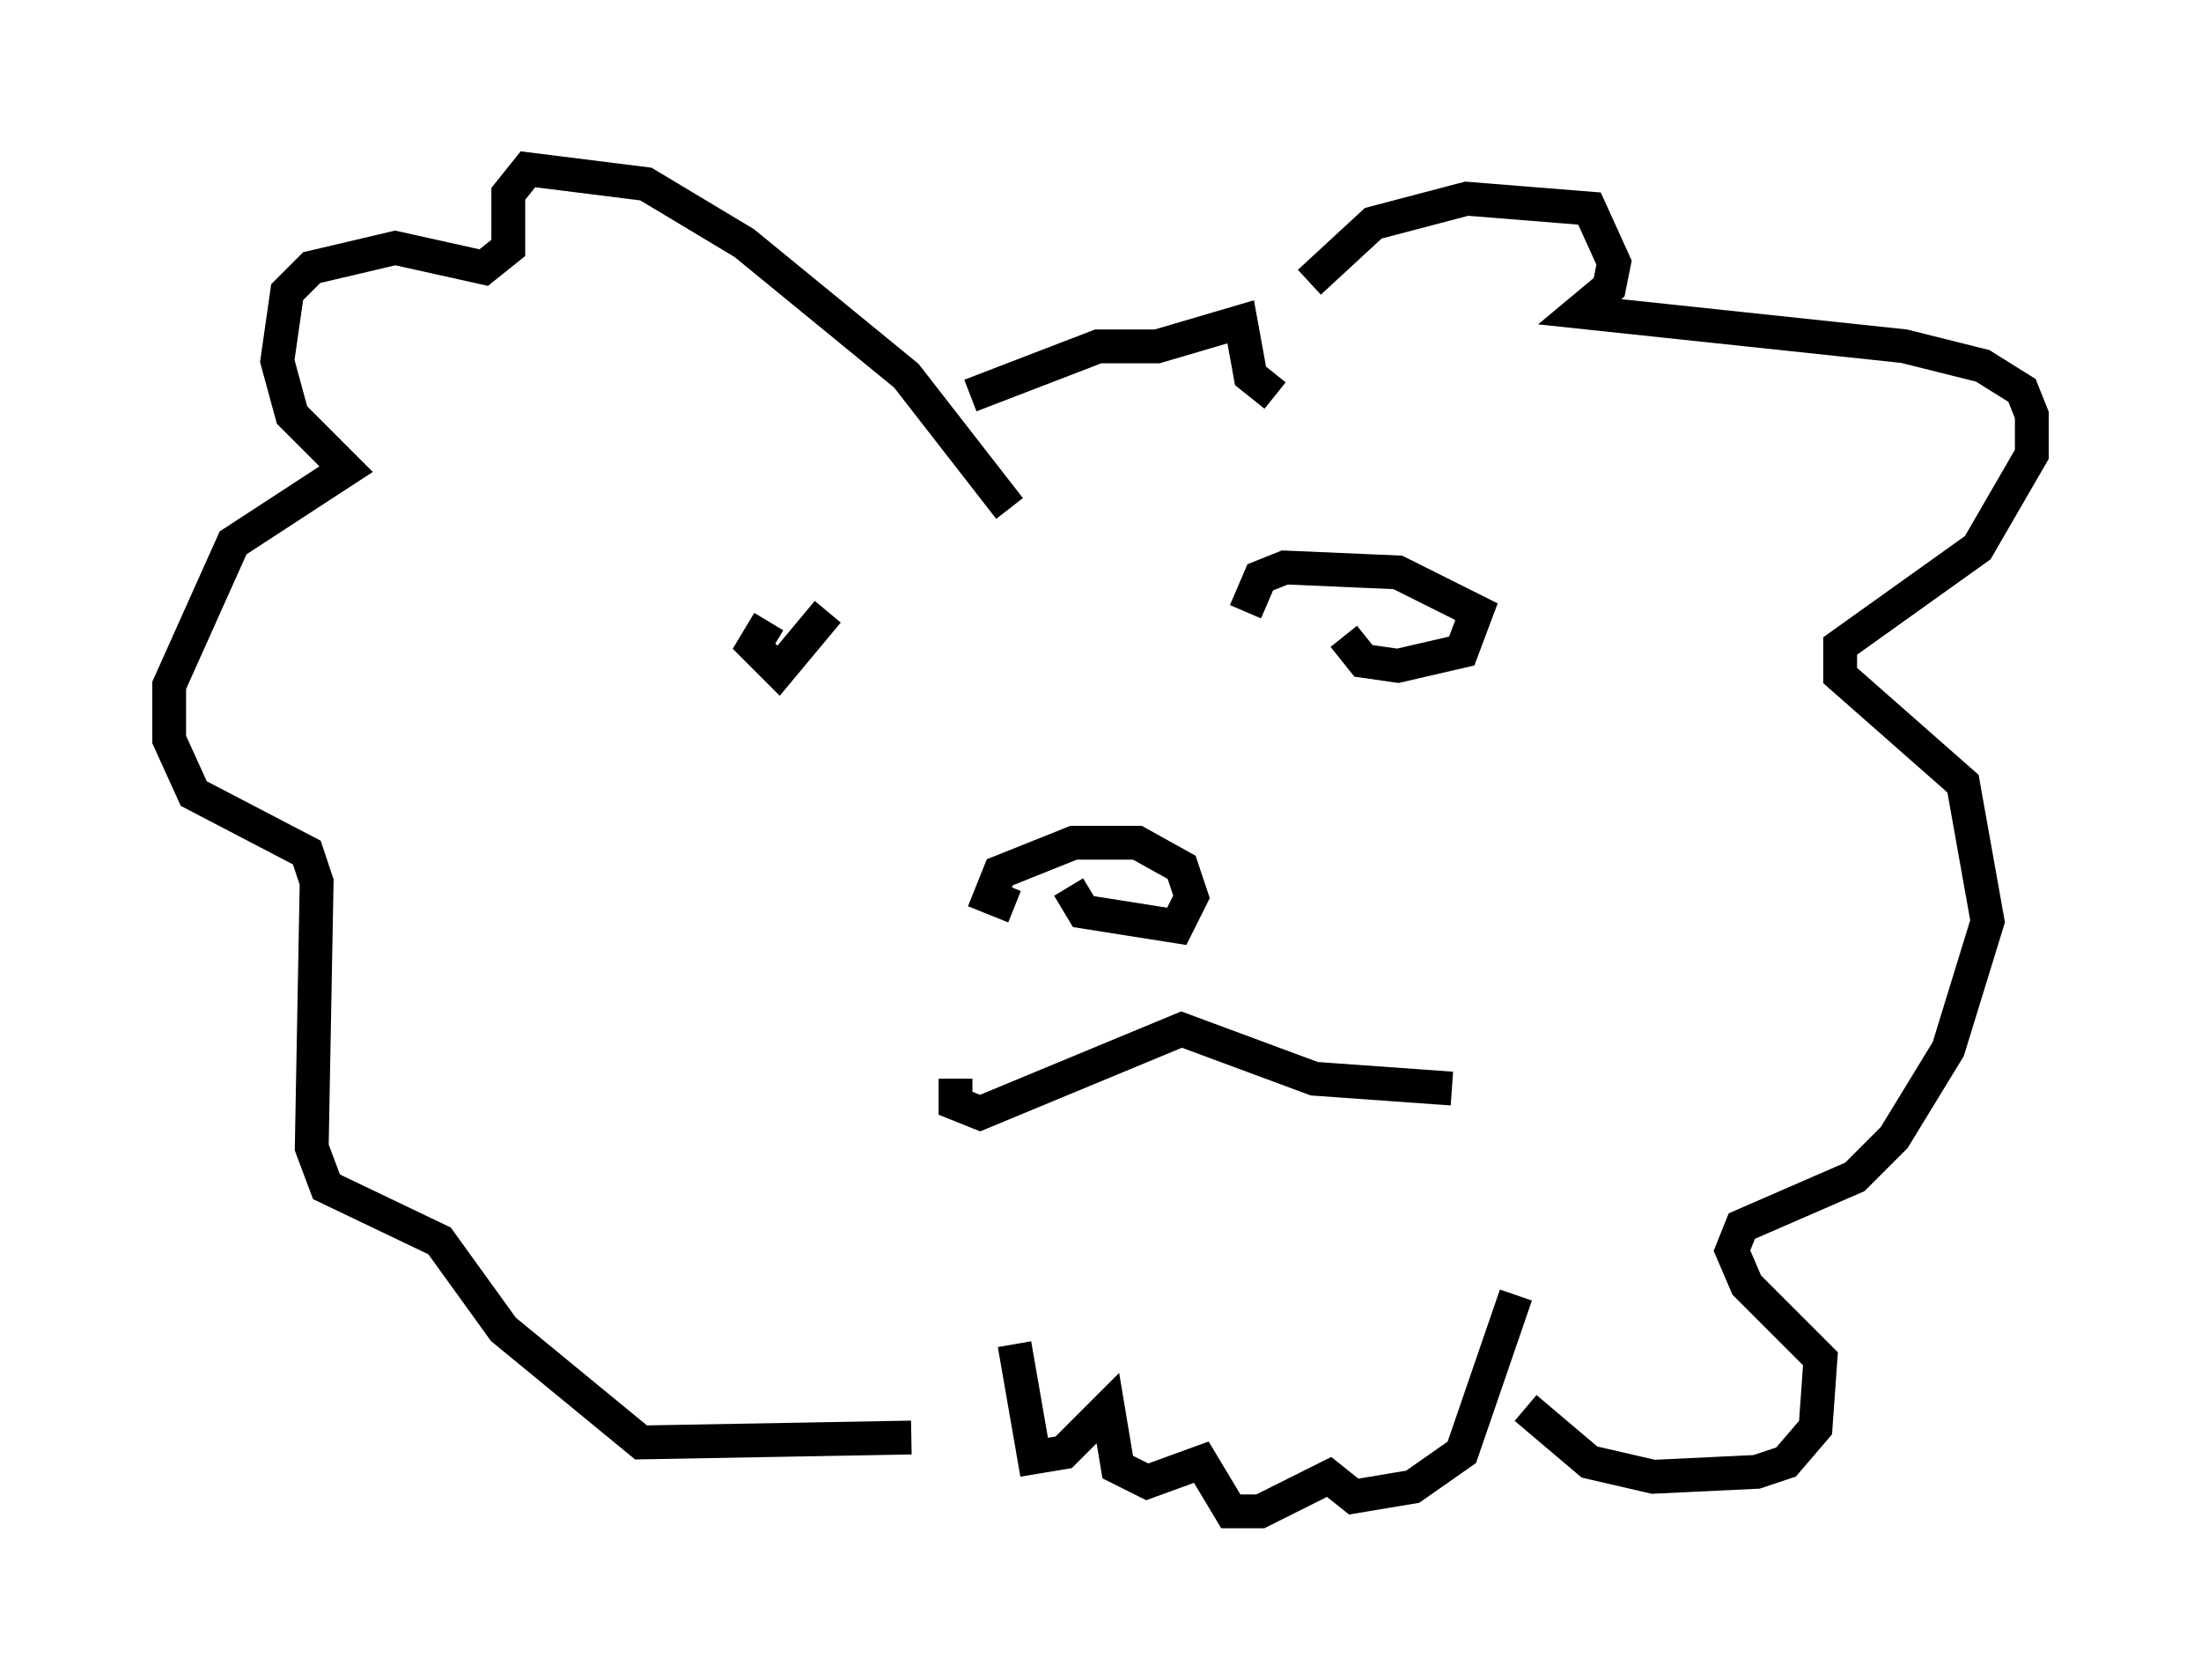 <?xml version="1.0" encoding="utf-8" ?>
<svg baseProfile="full" height="49.654" version="1.1" width="65.05" xmlns="http://www.w3.org/2000/svg" xmlns:ev="http://www.w3.org/2001/xml-events" xmlns:xlink="http://www.w3.org/1999/xlink"><defs /><rect fill="white" height="49.654" width="65.05" x="0" y="0" /><path d="M35.357, 14.587 m3.341, -6.246 l1.888, -1.743 2.76, -0.726 l3.631, 0.291 0.726, 1.598 l-0.145, 0.726 -0.872, 0.726 l9.587, 1.017 2.324, 0.581 l1.162, 0.726 0.291, 0.726 l0.0, 1.162 -1.598, 2.76 l-4.067, 2.905 0.0, 0.872 l3.631, 3.196 0.726, 4.067 l-1.162, 3.777 -1.598, 2.615 l-1.162, 1.162 -3.341, 1.453 l-0.291, 0.726 0.436, 1.017 l2.179, 2.179 -0.145, 2.034 l-0.872, 1.017 -0.872, 0.291 l-3.05, 0.145 -1.888, -0.436 l-1.888, -1.598 m-15.251, -26.581 l-3.05, -3.922 -4.793, -3.922 l-2.905, -1.743 -3.486, -0.436 l-0.581, 0.726 0.0, 1.598 l-0.726, 0.581 -2.615, -0.581 l-2.469, 0.581 -0.726, 0.726 l-0.291, 2.034 0.436, 1.598 l1.598, 1.598 -3.341, 2.179 l-1.888, 4.212 0.0, 1.598 l0.726, 1.598 3.341, 1.743 l0.291, 0.872 -0.145, 7.844 l0.436, 1.162 3.341, 1.598 l1.888, 2.615 4.067, 3.341 l7.989, -0.145 m4.648, -16.268 l0.436, 0.726 2.76, 0.436 l0.436, -0.872 -0.291, -0.872 l-1.307, -0.726 -1.888, 0.0 l-2.179, 0.872 -0.291, 0.726 l0.726, 0.291 m-7.263, -8.425 l-0.436, 0.726 0.726, 0.726 l1.453, -1.743 m15.251, 0.726 l0.581, 0.726 1.017, 0.145 l1.888, -0.436 0.436, -1.162 l-2.324, -1.162 -3.341, -0.145 l-0.726, 0.291 -0.436, 1.017 m-8.57, 13.799 l0.0, 0.726 0.726, 0.291 l5.955, -2.469 3.922, 1.453 l4.067, 0.291 m-12.927, 7.553 l0.581, 3.341 0.872, -0.145 l1.307, -1.307 0.291, 1.743 l0.872, 0.436 1.598, -0.581 l0.872, 1.453 0.872, 0.0 l2.034, -1.017 0.726, 0.581 l1.743, -0.291 1.453, -1.017 l1.598, -4.648 m-16.123, -26.581 l3.777, -1.453 1.743, 0.0 l2.469, -0.726 0.291, 1.598 l0.726, 0.581 " fill="none" stroke="black" stroke-width="1" /></svg>